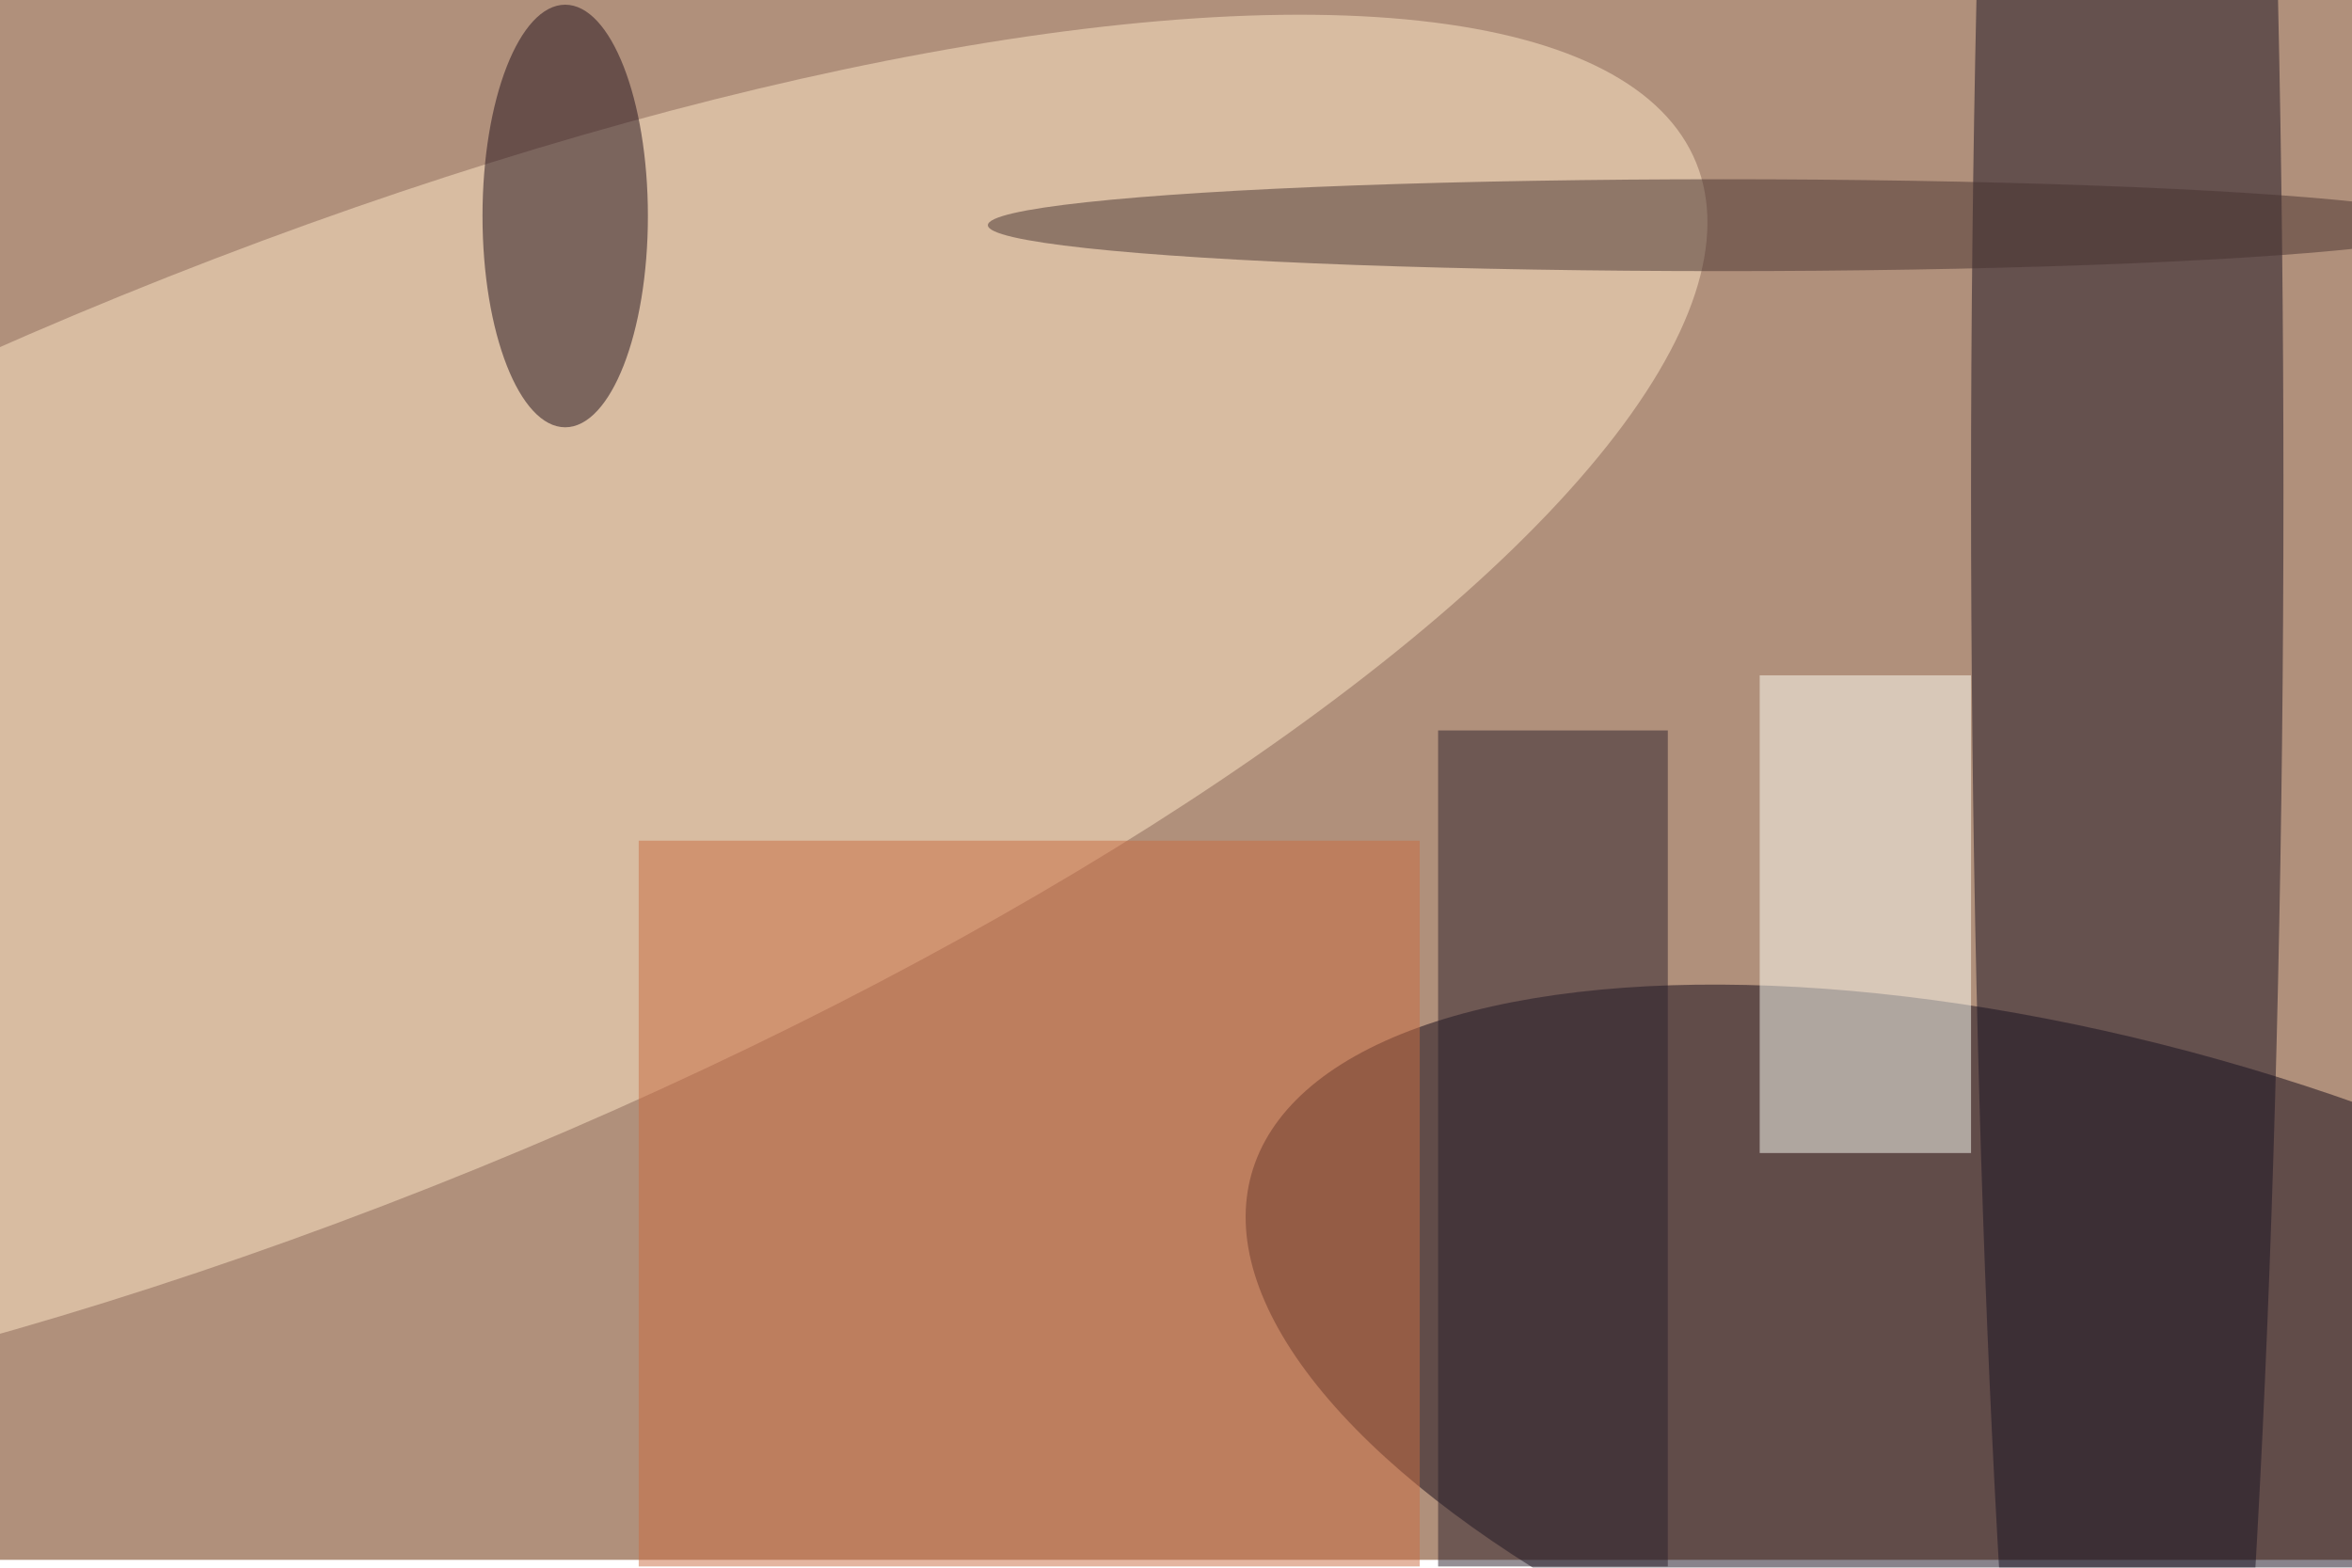 <svg xmlns="http://www.w3.org/2000/svg" viewBox="0 0 900 600"><filter id="b"><feGaussianBlur stdDeviation="12" /></filter><path fill="#b0907b" d="M0 0h900v597H0z"/><g filter="url(#b)" transform="translate(1.8 1.8) scale(3.516)" fill-opacity=".5"><ellipse fill="#120818" rx="1" ry="1" transform="matrix(-10.955 38.974 -94.312 -26.51 230 153.8)"/><ellipse fill="#ffe9c9" rx="1" ry="1" transform="matrix(19.366 47.506 -152.085 61.999 32 79.2)"/><ellipse fill="#1b1322" cx="231" cy="53" rx="17" ry="205"/><path fill="#fffff7" d="M191 73h23v52h-23z"/><ellipse fill="#210f1a" cx="61" cy="23" rx="9" ry="23"/><path fill="#ca6c43" d="M69 91h85v79H69z"/><path fill="#2d212d" d="M156 79h25v91h-25z"/><ellipse fill="#483330" cx="187" cy="24" rx="80" ry="5"/></g></svg>